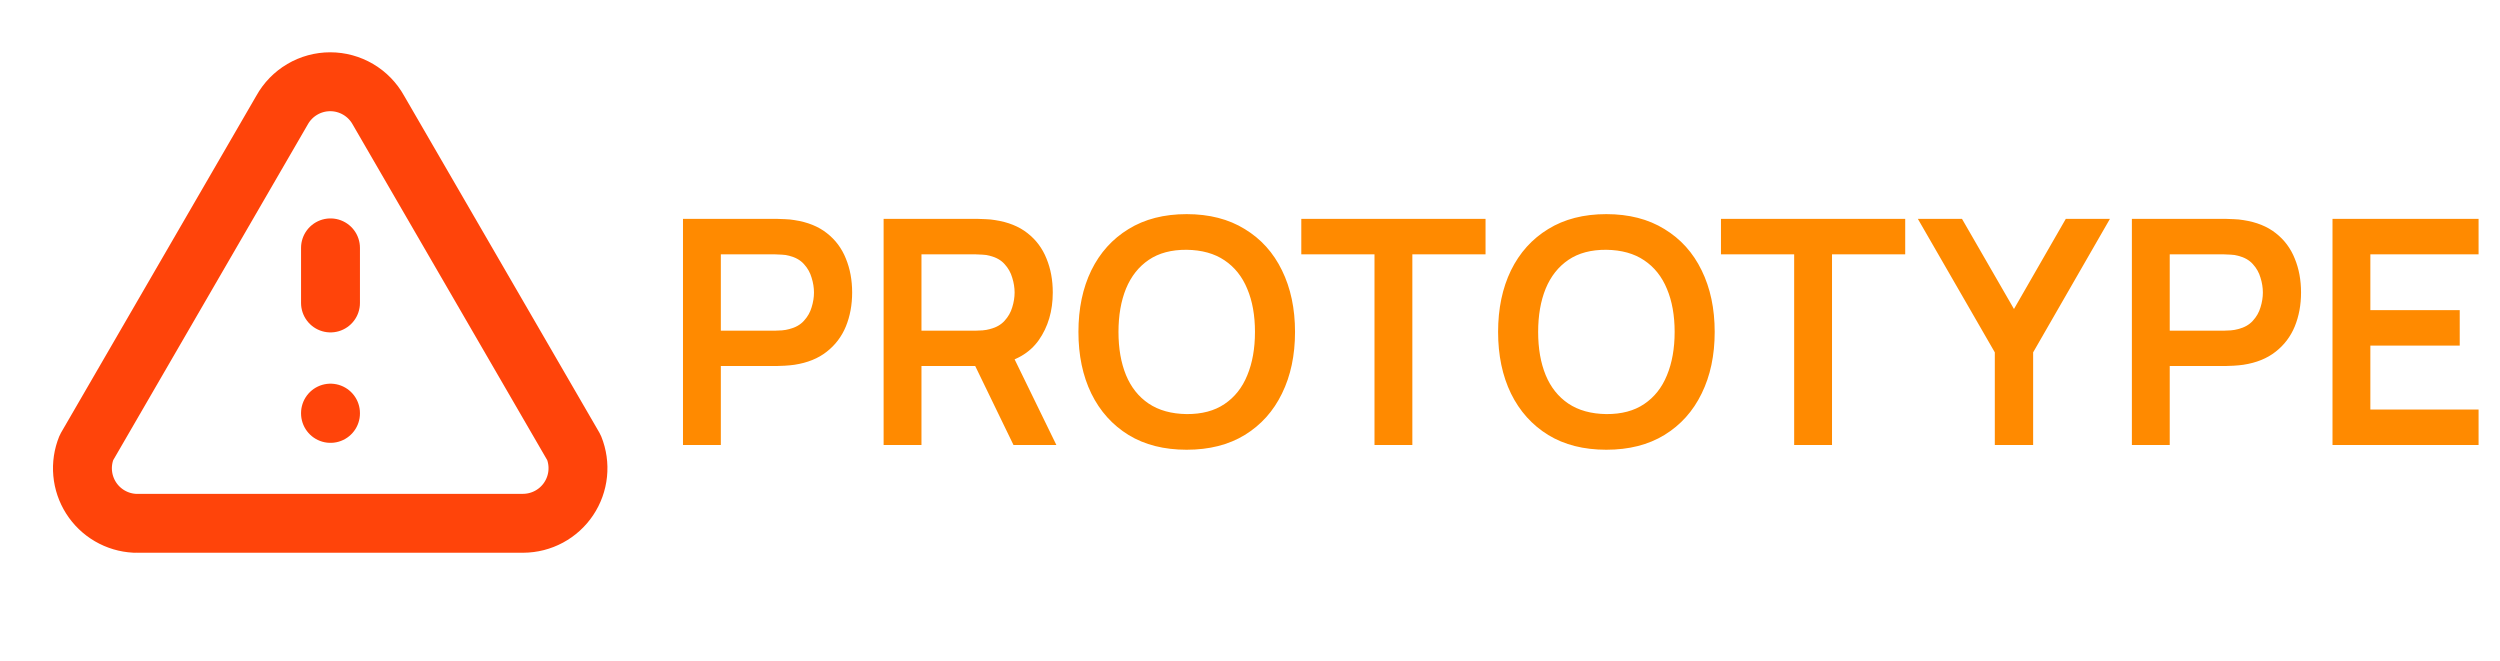 <svg width="382" height="101" viewBox="0 0 382 101" fill="none" xmlns="http://www.w3.org/2000/svg">
<g clip-path="url(#clip0_1_70)">
<path d="M50.5 37.875V46.292M50.5 63.125V63.167" stroke="#FF440A" stroke-width="9" stroke-linecap="round" stroke-linejoin="round"/>
<path d="M21.042 79.958H79.958C81.332 79.949 82.682 79.603 83.891 78.952C85.1 78.301 86.131 77.364 86.895 76.222C87.658 75.081 88.131 73.77 88.272 72.404C88.412 71.038 88.217 69.658 87.702 68.385L57.822 16.833C57.095 15.518 56.028 14.421 54.733 13.658C53.437 12.894 51.961 12.491 50.458 12.491C48.955 12.491 47.478 12.894 46.183 13.658C44.888 14.421 43.821 15.518 43.093 16.833L13.214 68.385C12.709 69.629 12.509 70.976 12.63 72.313C12.751 73.65 13.191 74.939 13.911 76.072C14.632 77.204 15.613 78.148 16.773 78.824C17.933 79.5 19.238 79.889 20.579 79.958" stroke="#FF440A" stroke-width="9" stroke-linecap="round" stroke-linejoin="round"/>
</g>
<path d="M104.36 68V33.44H118.64C118.976 33.44 119.408 33.456 119.936 33.488C120.464 33.504 120.952 33.552 121.4 33.632C123.4 33.936 125.048 34.6 126.344 35.624C127.656 36.648 128.624 37.944 129.248 39.512C129.888 41.064 130.208 42.792 130.208 44.696C130.208 46.584 129.888 48.312 129.248 49.88C128.608 51.432 127.632 52.72 126.32 53.744C125.024 54.768 123.384 55.432 121.4 55.736C120.952 55.8 120.456 55.848 119.912 55.88C119.384 55.912 118.96 55.928 118.64 55.928H110.144V68H104.36ZM110.144 50.528H118.4C118.72 50.528 119.08 50.512 119.48 50.48C119.88 50.448 120.248 50.384 120.584 50.288C121.544 50.048 122.296 49.624 122.84 49.016C123.4 48.408 123.792 47.72 124.016 46.952C124.256 46.184 124.376 45.432 124.376 44.696C124.376 43.96 124.256 43.208 124.016 42.44C123.792 41.656 123.4 40.96 122.84 40.352C122.296 39.744 121.544 39.32 120.584 39.08C120.248 38.984 119.88 38.928 119.48 38.912C119.08 38.88 118.72 38.864 118.4 38.864H110.144V50.528ZM135.016 68V33.44H149.296C149.632 33.44 150.064 33.456 150.592 33.488C151.12 33.504 151.608 33.552 152.056 33.632C154.056 33.936 155.704 34.6 157 35.624C158.312 36.648 159.28 37.944 159.904 39.512C160.544 41.064 160.864 42.792 160.864 44.696C160.864 47.512 160.152 49.936 158.728 51.968C157.304 53.984 155.12 55.232 152.176 55.712L149.704 55.928H140.8V68H135.016ZM154.864 68L148.048 53.936L153.928 52.64L161.416 68H154.864ZM140.8 50.528H149.056C149.376 50.528 149.736 50.512 150.136 50.48C150.536 50.448 150.904 50.384 151.24 50.288C152.2 50.048 152.952 49.624 153.496 49.016C154.056 48.408 154.448 47.72 154.672 46.952C154.912 46.184 155.032 45.432 155.032 44.696C155.032 43.96 154.912 43.208 154.672 42.44C154.448 41.656 154.056 40.96 153.496 40.352C152.952 39.744 152.2 39.32 151.24 39.08C150.904 38.984 150.536 38.928 150.136 38.912C149.736 38.88 149.376 38.864 149.056 38.864H140.8V50.528ZM181.32 68.72C177.864 68.72 174.904 67.968 172.44 66.464C169.976 64.944 168.08 62.832 166.752 60.128C165.44 57.424 164.784 54.288 164.784 50.72C164.784 47.152 165.44 44.016 166.752 41.312C168.08 38.608 169.976 36.504 172.44 35C174.904 33.48 177.864 32.72 181.32 32.72C184.776 32.72 187.736 33.48 190.2 35C192.68 36.504 194.576 38.608 195.888 41.312C197.216 44.016 197.88 47.152 197.88 50.72C197.88 54.288 197.216 57.424 195.888 60.128C194.576 62.832 192.68 64.944 190.2 66.464C187.736 67.968 184.776 68.72 181.32 68.72ZM181.32 63.272C183.64 63.288 185.568 62.776 187.104 61.736C188.656 60.696 189.816 59.232 190.584 57.344C191.368 55.456 191.76 53.248 191.76 50.72C191.76 48.192 191.368 46 190.584 44.144C189.816 42.272 188.656 40.816 187.104 39.776C185.568 38.736 183.64 38.2 181.32 38.168C179 38.152 177.072 38.664 175.536 39.704C174 40.744 172.84 42.208 172.056 44.096C171.288 45.984 170.904 48.192 170.904 50.72C170.904 53.248 171.288 55.448 172.056 57.32C172.824 59.176 173.976 60.624 175.512 61.664C177.064 62.704 179 63.24 181.32 63.272ZM210.023 68V38.864H198.839V33.44H226.991V38.864H215.807V68H210.023ZM245.445 68.72C241.989 68.72 239.029 67.968 236.565 66.464C234.101 64.944 232.205 62.832 230.877 60.128C229.565 57.424 228.909 54.288 228.909 50.72C228.909 47.152 229.565 44.016 230.877 41.312C232.205 38.608 234.101 36.504 236.565 35C239.029 33.48 241.989 32.72 245.445 32.72C248.901 32.72 251.861 33.48 254.325 35C256.805 36.504 258.701 38.608 260.013 41.312C261.341 44.016 262.005 47.152 262.005 50.72C262.005 54.288 261.341 57.424 260.013 60.128C258.701 62.832 256.805 64.944 254.325 66.464C251.861 67.968 248.901 68.72 245.445 68.72ZM245.445 63.272C247.765 63.288 249.693 62.776 251.229 61.736C252.781 60.696 253.941 59.232 254.709 57.344C255.493 55.456 255.885 53.248 255.885 50.72C255.885 48.192 255.493 46 254.709 44.144C253.941 42.272 252.781 40.816 251.229 39.776C249.693 38.736 247.765 38.2 245.445 38.168C243.125 38.152 241.197 38.664 239.661 39.704C238.125 40.744 236.965 42.208 236.181 44.096C235.413 45.984 235.029 48.192 235.029 50.72C235.029 53.248 235.413 55.448 236.181 57.32C236.949 59.176 238.101 60.624 239.637 61.664C241.189 62.704 243.125 63.24 245.445 63.272ZM274.148 68V38.864H262.964V33.44H291.116V38.864H279.932V68H274.148ZM304.807 68V53.84L293.047 33.44H299.791L307.735 47.216L315.655 33.44H322.399L310.663 53.84V68H304.807ZM325.751 68V33.44H340.031C340.367 33.44 340.799 33.456 341.327 33.488C341.855 33.504 342.343 33.552 342.791 33.632C344.791 33.936 346.439 34.6 347.735 35.624C349.047 36.648 350.015 37.944 350.639 39.512C351.279 41.064 351.599 42.792 351.599 44.696C351.599 46.584 351.279 48.312 350.639 49.88C349.999 51.432 349.023 52.72 347.711 53.744C346.415 54.768 344.775 55.432 342.791 55.736C342.343 55.8 341.847 55.848 341.303 55.88C340.775 55.912 340.351 55.928 340.031 55.928H331.535V68H325.751ZM331.535 50.528H339.791C340.111 50.528 340.471 50.512 340.871 50.48C341.271 50.448 341.639 50.384 341.975 50.288C342.935 50.048 343.687 49.624 344.231 49.016C344.791 48.408 345.183 47.72 345.407 46.952C345.647 46.184 345.767 45.432 345.767 44.696C345.767 43.96 345.647 43.208 345.407 42.44C345.183 41.656 344.791 40.96 344.231 40.352C343.687 39.744 342.935 39.32 341.975 39.08C341.639 38.984 341.271 38.928 340.871 38.912C340.471 38.88 340.111 38.864 339.791 38.864H331.535V50.528ZM356.407 68V33.44H378.727V38.864H362.191V47.384H375.847V52.808H362.191V62.576H378.727V68H356.407Z" fill="#FF8A00"/>
<defs>
<clipPath id="clip0_1_70">
<rect width="101" height="101" fill="white"/>
</clipPath>
</defs>
</svg>
